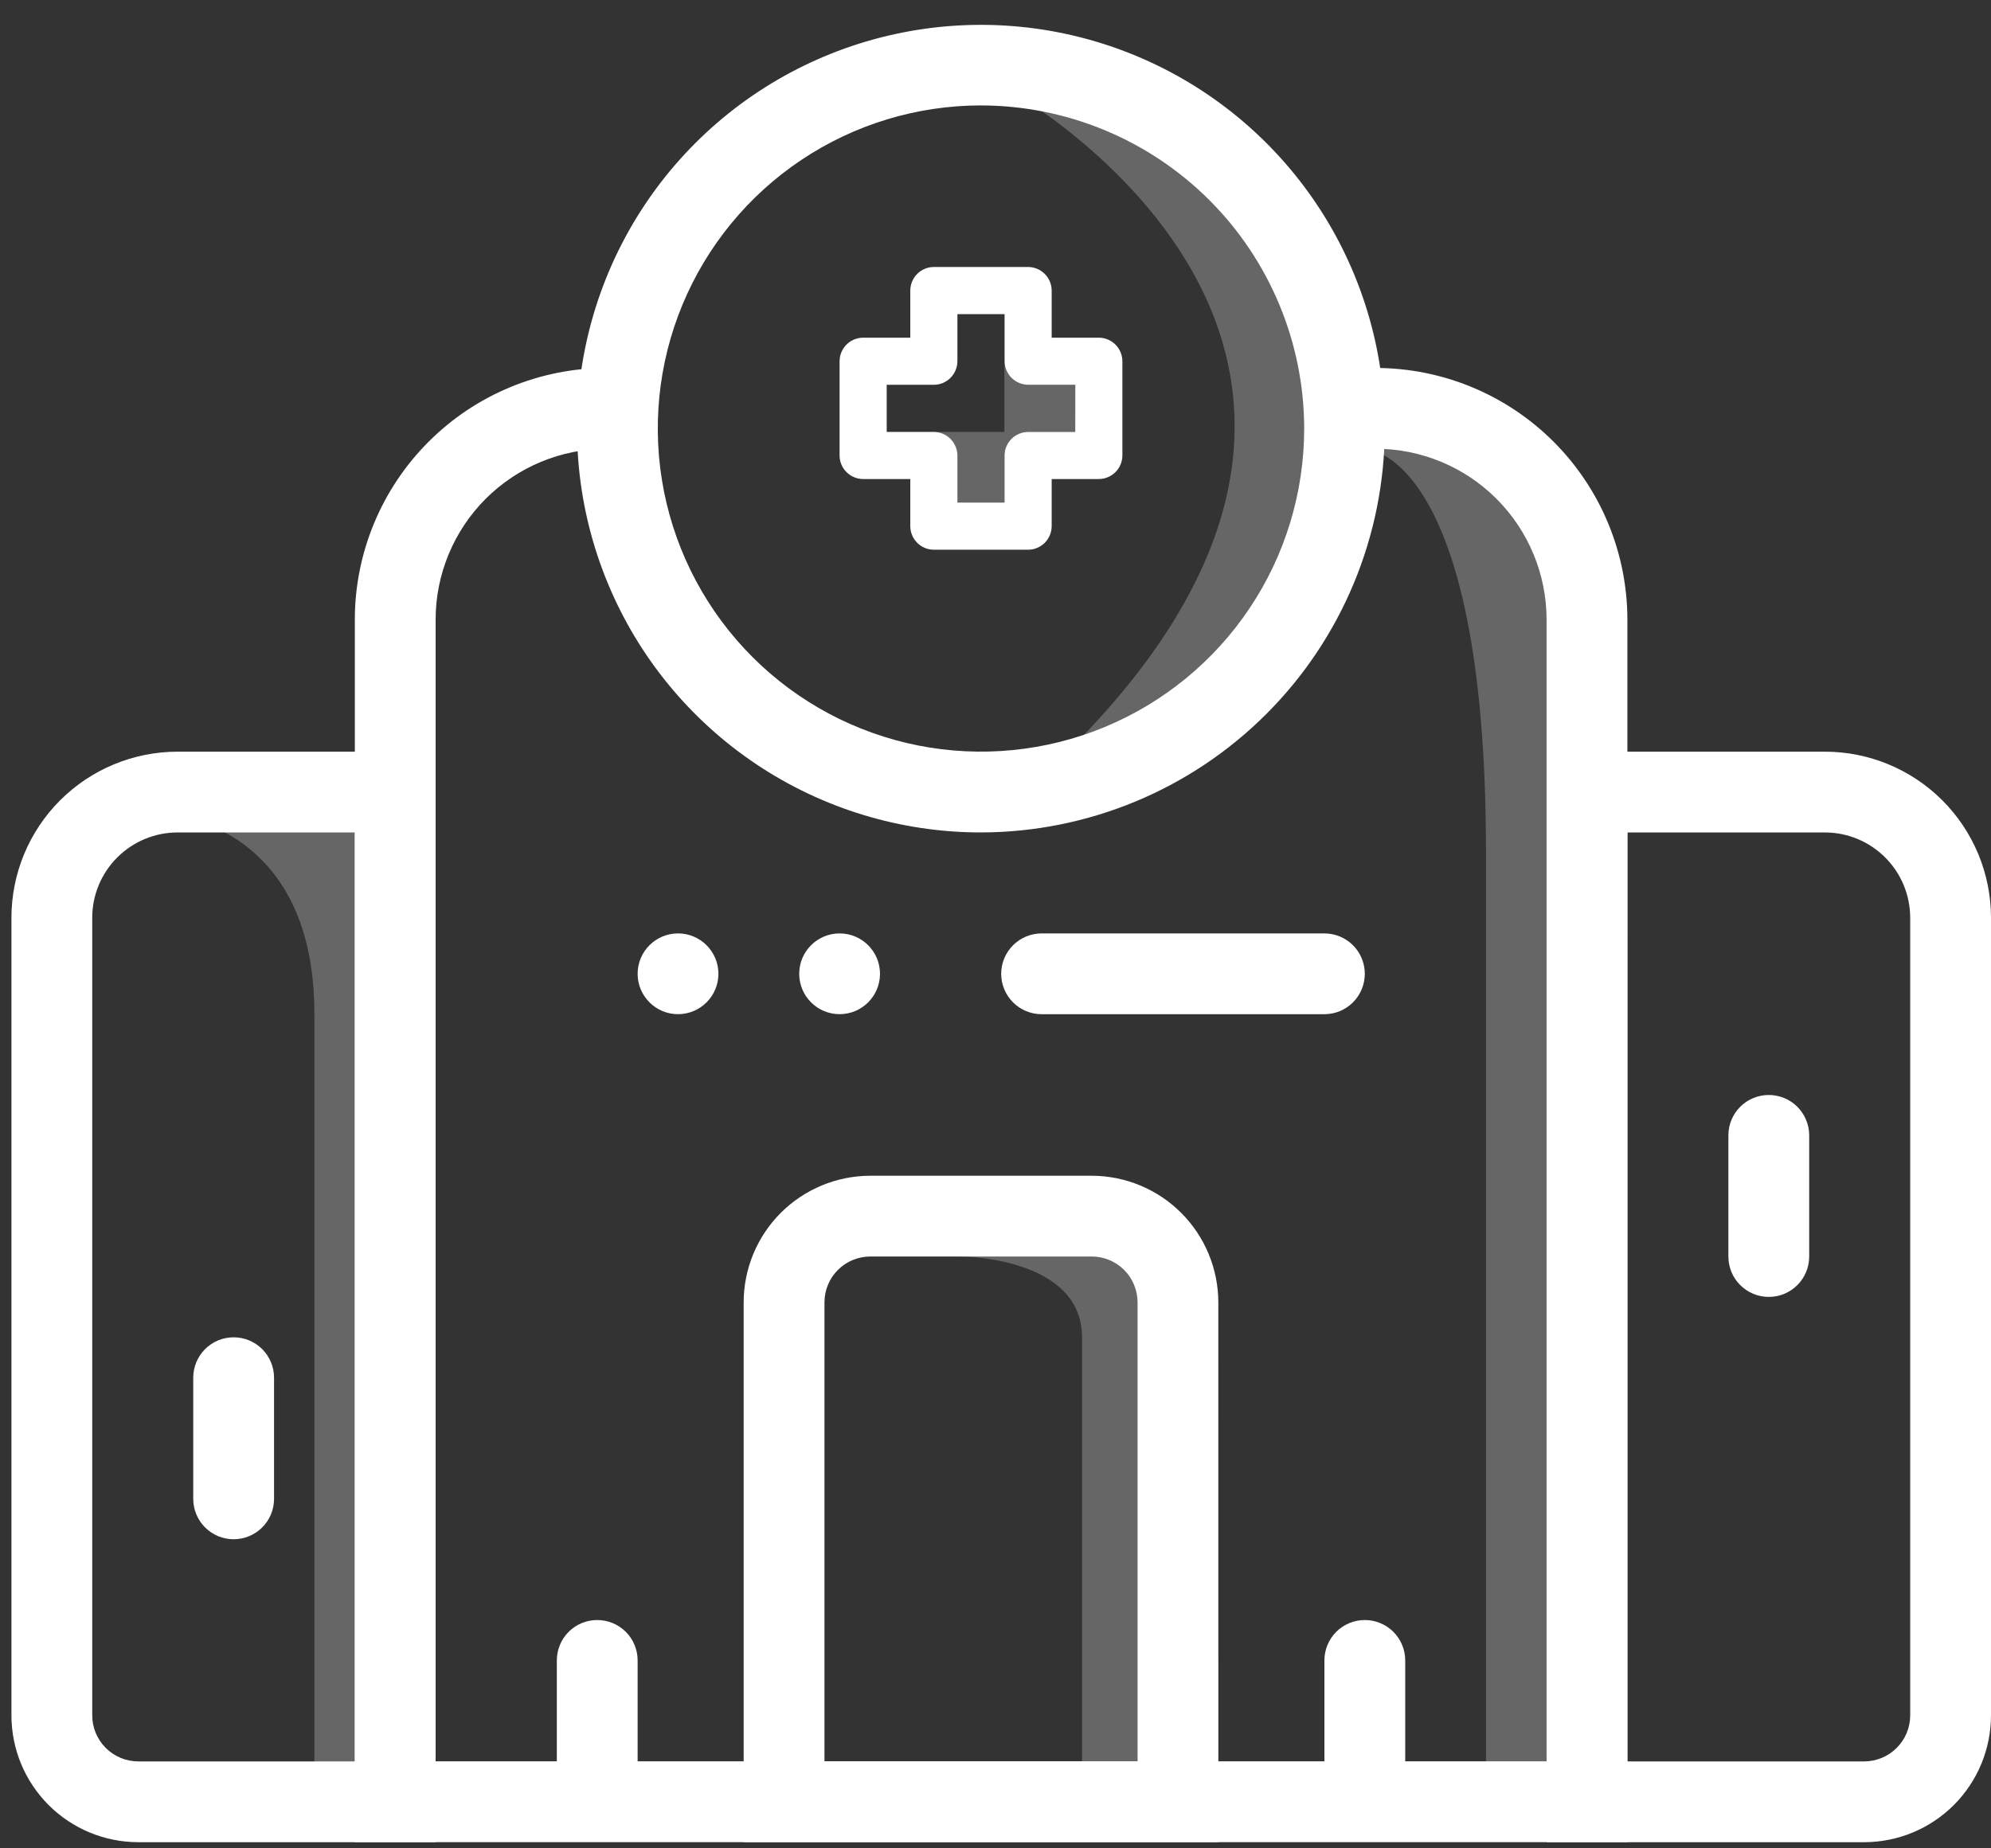 <svg width="70" height="65" viewBox="0 0 70 65" fill="none" xmlns="http://www.w3.org/2000/svg">
<rect x="0" y="0" width="70" height="65" fill="#333333" stroke="none"/>
<path d="M23.838 35.665C24.622 35.665 25.258 35.029 25.258 34.245C25.258 33.461 24.622 32.825 23.838 32.825C23.054 32.825 22.418 33.461 22.418 34.245C22.418 35.029 23.054 35.665 23.838 35.665Z" fill="white"/>
<path d="M29.519 35.665C30.303 35.665 30.939 35.029 30.939 34.245C30.939 33.461 30.303 32.825 29.519 32.825C28.735 32.825 28.099 33.461 28.099 34.245C28.099 35.029 28.735 35.665 29.519 35.665Z" fill="white"/>
<path d="M46.564 35.666H36.621C36.244 35.666 35.883 35.516 35.617 35.25C35.35 34.983 35.2 34.622 35.2 34.245C35.2 33.869 35.35 33.507 35.617 33.241C35.883 32.975 36.244 32.825 36.621 32.825H46.564C46.941 32.825 47.302 32.975 47.568 33.241C47.835 33.507 47.984 33.869 47.984 34.245C47.984 34.622 47.835 34.983 47.568 35.25C47.302 35.516 46.941 35.666 46.564 35.666Z" fill="white"/>
<path d="M60.767 44.188V39.927C60.767 39.55 60.916 39.189 61.183 38.922C61.449 38.656 61.811 38.507 62.187 38.507C62.564 38.507 62.925 38.656 63.192 38.922C63.458 39.189 63.608 39.55 63.608 39.927V44.188C63.608 44.565 63.458 44.926 63.192 45.192C62.925 45.459 62.564 45.608 62.187 45.608C61.811 45.608 61.449 45.459 61.183 45.192C60.916 44.926 60.767 44.565 60.767 44.188Z" fill="white"/>
<path d="M6.794 52.71V48.449C6.794 48.072 6.944 47.711 7.21 47.444C7.476 47.178 7.838 47.029 8.214 47.029C8.591 47.029 8.952 47.178 9.219 47.444C9.485 47.711 9.635 48.072 9.635 48.449V52.71C9.635 53.087 9.485 53.448 9.219 53.714C8.952 53.981 8.591 54.13 8.214 54.13C7.838 54.13 7.476 53.981 7.21 53.714C6.944 53.448 6.794 53.087 6.794 52.71Z" fill="white"/>
<path d="M57.216 64.783H12.475V21.783C12.478 19.438 13.412 17.191 15.07 15.533C16.728 13.875 18.976 12.943 21.321 12.94V15.781C19.729 15.783 18.202 16.416 17.076 17.541C15.951 18.667 15.317 20.194 15.316 21.786V61.94H54.375V21.786C54.373 20.194 53.74 18.667 52.614 17.541C51.489 16.416 49.962 15.783 48.37 15.781V12.94C50.715 12.943 52.964 13.876 54.622 15.534C56.28 17.192 57.213 19.441 57.216 21.786V64.783Z" fill="white"/>
<path d="M15.316 64.784H4.861C3.679 64.783 2.545 64.313 1.709 63.477C0.873 62.641 0.403 61.507 0.402 60.325V32.269C0.404 30.722 1.019 29.239 2.113 28.145C3.207 27.051 4.69 26.436 6.237 26.434H15.316V64.784ZM6.237 29.275C5.443 29.276 4.683 29.593 4.122 30.154C3.56 30.715 3.244 31.475 3.243 32.269V60.325C3.243 60.754 3.414 61.165 3.717 61.468C4.021 61.772 4.432 61.942 4.861 61.943H12.476V29.275H6.237Z" fill="white"/>
<path d="M65.541 64.784H54.376V26.434H64.165C65.712 26.436 67.195 27.051 68.289 28.145C69.383 29.239 69.998 30.722 70 32.269V60.325C69.999 61.507 69.529 62.641 68.693 63.477C67.857 64.313 66.723 64.783 65.541 64.784ZM57.216 61.943H65.541C65.97 61.942 66.381 61.772 66.684 61.468C66.988 61.165 67.159 60.754 67.159 60.325V32.269C67.157 31.475 66.841 30.715 66.28 30.154C65.719 29.593 64.959 29.276 64.165 29.275H57.217L57.216 61.943Z" fill="white"/>
<path d="M42.835 64.783H26.146V45.798C26.147 44.618 26.617 43.487 27.451 42.652C28.286 41.818 29.417 41.349 30.597 41.347H38.383C39.563 41.349 40.694 41.818 41.528 42.652C42.363 43.487 42.832 44.618 42.834 45.798L42.835 64.783ZM28.987 61.947H39.995V45.798C39.994 45.371 39.824 44.961 39.522 44.659C39.22 44.357 38.811 44.188 38.384 44.187H30.598C30.171 44.188 29.761 44.357 29.459 44.659C29.157 44.961 28.987 45.371 28.987 45.798V61.947Z" fill="white"/>
<path d="M34.487 29.274C31.678 29.274 28.933 28.441 26.598 26.881C24.263 25.32 22.442 23.103 21.368 20.508C20.293 17.913 20.012 15.058 20.56 12.304C21.108 9.549 22.46 7.019 24.446 5.033C26.432 3.047 28.962 1.695 31.717 1.147C34.471 0.599 37.326 0.88 39.921 1.955C42.516 3.03 44.733 4.85 46.294 7.185C47.854 9.52 48.687 12.265 48.687 15.074C48.682 18.838 47.184 22.447 44.522 25.109C41.86 27.771 38.251 29.269 34.487 29.274ZM34.487 3.707C32.239 3.708 30.043 4.375 28.174 5.624C26.306 6.873 24.85 8.648 23.991 10.724C23.131 12.801 22.907 15.086 23.346 17.29C23.785 19.494 24.868 21.518 26.457 23.107C28.047 24.696 30.072 25.777 32.276 26.215C34.48 26.653 36.765 26.427 38.841 25.567C40.917 24.706 42.691 23.249 43.94 21.38C45.188 19.512 45.853 17.314 45.853 15.067C45.848 12.055 44.649 9.167 42.519 7.037C40.388 4.908 37.499 3.711 34.487 3.708V3.707Z" fill="white"/>
<path d="M38.633 11.875H36.975V10.217C36.974 9.998 36.887 9.787 36.731 9.632C36.576 9.477 36.366 9.39 36.147 9.389H32.832C32.612 9.39 32.402 9.477 32.247 9.632C32.092 9.787 32.005 9.998 32.004 10.217V11.875H30.346C30.127 11.876 29.916 11.963 29.761 12.118C29.606 12.274 29.519 12.484 29.518 12.703V16.018C29.519 16.237 29.606 16.448 29.761 16.603C29.916 16.758 30.127 16.845 30.346 16.846H32.004V18.504C32.005 18.723 32.092 18.933 32.247 19.089C32.402 19.244 32.612 19.331 32.832 19.332H36.147C36.366 19.331 36.576 19.244 36.731 19.089C36.887 18.933 36.974 18.723 36.975 18.504V16.846H38.633C38.852 16.845 39.062 16.758 39.217 16.603C39.373 16.448 39.46 16.237 39.461 16.018V12.703C39.46 12.484 39.373 12.274 39.217 12.118C39.062 11.963 38.852 11.876 38.633 11.875ZM37.803 15.189H36.147C35.927 15.19 35.716 15.277 35.561 15.432C35.405 15.588 35.318 15.798 35.317 16.018V17.674H33.661V16.018C33.66 15.798 33.572 15.588 33.417 15.432C33.261 15.277 33.051 15.19 32.831 15.189H31.175V13.532H32.831C33.051 13.531 33.261 13.444 33.417 13.289C33.572 13.133 33.66 12.923 33.661 12.703V11.047H35.319V12.703C35.32 12.923 35.407 13.133 35.563 13.289C35.718 13.444 35.929 13.531 36.149 13.532H37.805L37.803 15.189Z" fill="white"/>
<g opacity="0.5">
<path opacity="0.5" d="M37.8 13.532V15.188H36.144C35.924 15.188 35.713 15.276 35.558 15.431C35.402 15.587 35.315 15.797 35.314 16.017V17.67H33.658V16.018C33.657 15.798 33.569 15.588 33.414 15.432C33.258 15.277 33.048 15.19 32.828 15.189H35.314V12.703C35.315 12.923 35.402 13.133 35.558 13.289C35.713 13.444 35.924 13.531 36.144 13.532H37.8Z" fill="white"/>
</g>
<g opacity="0.5">
<path opacity="0.5" d="M35.201 2.998C35.201 2.998 53.666 12.941 35.201 28.565C35.201 28.565 45.144 27.145 46.564 20.043C47.984 12.941 46.564 2.998 35.201 2.998Z" fill="white"/>
</g>
<g opacity="0.5">
<path opacity="0.5" d="M47.984 15.781C47.984 15.781 52.245 15.781 52.245 29.981V64.07H55.084V21.462L53.665 15.781H47.984Z" fill="white"/>
</g>
<g opacity="0.5">
<path opacity="0.5" d="M33.781 44.188C33.781 44.188 38.042 44.188 38.042 47.029V64.073L40.883 62.653L42.303 47.029L39.462 42.768H33.781V44.188Z" fill="white"/>
</g>
<path d="M19.577 62.652V58.391C19.577 58.014 19.727 57.653 19.993 57.386C20.259 57.12 20.621 56.971 20.997 56.971C21.374 56.971 21.735 57.12 22.002 57.386C22.268 57.653 22.418 58.014 22.418 58.391V62.652C22.418 63.029 22.268 63.39 22.002 63.656C21.735 63.923 21.374 64.073 20.997 64.073C20.621 64.073 20.259 63.923 19.993 63.656C19.727 63.39 19.577 63.029 19.577 62.652Z" fill="white"/>
<path d="M46.564 62.652V58.391C46.564 58.014 46.714 57.653 46.98 57.386C47.246 57.12 47.608 56.971 47.984 56.971C48.361 56.971 48.722 57.12 48.989 57.386C49.255 57.653 49.405 58.014 49.405 58.391V62.652C49.405 63.029 49.255 63.39 48.989 63.656C48.722 63.923 48.361 64.073 47.984 64.073C47.608 64.073 47.246 63.923 46.98 63.656C46.714 63.39 46.564 63.029 46.564 62.652Z" fill="white"/>
<g opacity="0.5">
<path opacity="0.5" d="M5.373 28.564C5.373 28.564 11.054 28.564 11.054 35.664V62.651H13.895V28.564H5.373Z" fill="white"/>
</g>
</svg>

